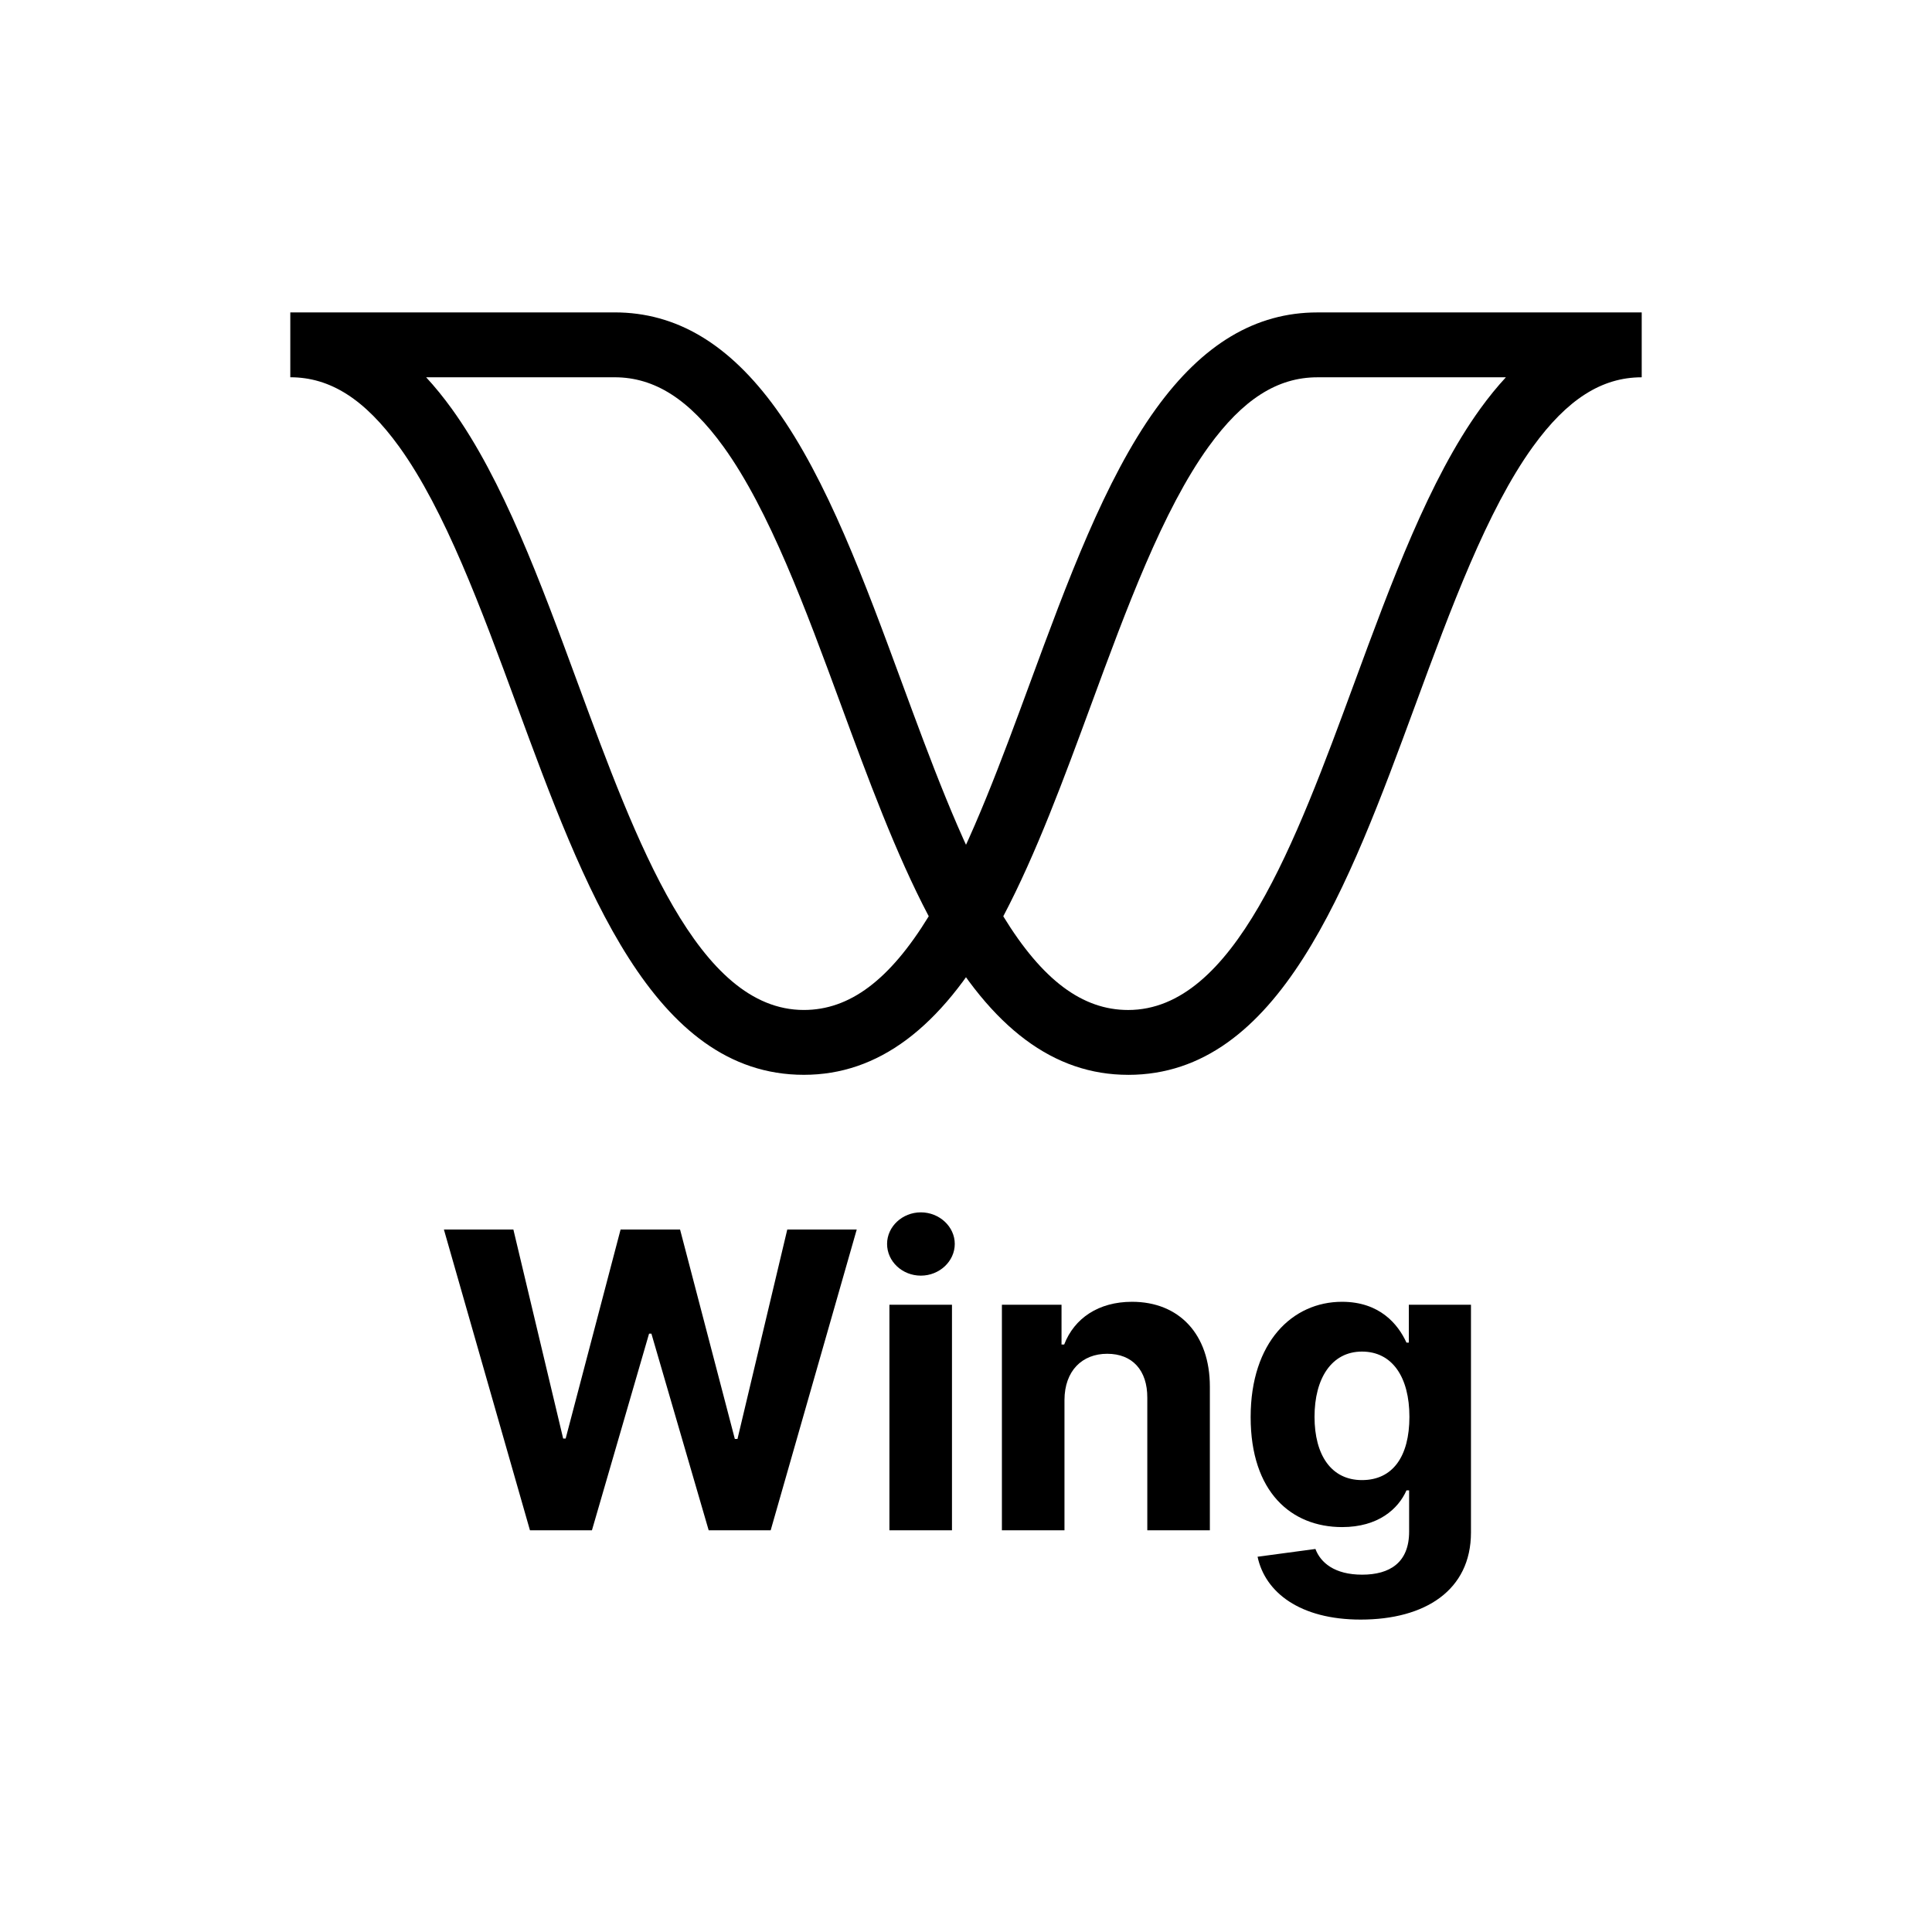 <?xml version="1.0" encoding="UTF-8"?><svg id="Layer_1" xmlns="http://www.w3.org/2000/svg" viewBox="0 0 1080 1080"><g><path d="M449.35,600.83c-84.39,0-123.09-105.09-160.51-206.73-19.74-53.63-40.09-108.9-65.71-144.39-19.15-26.48-38.49-38.82-60.85-38.82v-36.26h181.29c34.52,0,64.04,17.61,90.24,53.85,28.53,39.53,49.75,97.18,70.28,152.93,15.98,43.38,32.47,88.17,51.69,122.21l5.03,8.91-5.03,8.91c-30.16,53.42-64.97,79.39-106.43,79.39ZM238.2,210.89c4.88,5.28,9.66,11.14,14.32,17.59,28.53,39.53,49.75,97.18,70.28,152.93,33.19,90.13,67.45,183.17,126.55,183.17,25.62,0,47.96-16.7,69.82-52.38-18.42-34.95-33.99-77.21-49.07-118.19-19.71-53.53-40.06-108.81-65.67-144.29-19.15-26.48-38.49-38.82-60.85-38.82h-105.37Z"/><path d="M630.65,600.84c-41.46,0-76.28-25.97-106.43-79.39l-5.03-8.91,5.03-8.91c19.22-34.04,35.72-78.82,51.67-122.14,20.56-55.84,41.78-113.48,70.3-152.98,26.21-36.25,55.73-53.86,90.25-53.86h181.29v36.26c-22.36,0-41.7,12.34-60.86,38.84-25.6,35.46-45.95,90.73-65.62,144.17-37.5,101.83-76.2,206.93-160.59,206.93Zm-69.82-88.63c21.86,35.68,44.2,52.38,69.82,52.38,59.1,0,93.36-93.04,126.49-183.01,20.59-55.93,41.81-113.57,70.33-153.07,4.67-6.46,9.44-12.32,14.33-17.6h-105.37c-22.36,0-41.7,12.34-60.86,38.84-25.6,35.46-45.95,90.73-65.62,144.17-15.13,41.08-30.69,83.35-49.12,118.3Z"/></g><g><path d="M248.15,687.31h38.83l27.83,116.83h1.4l30.7-116.83h33.25l30.62,117.07h1.48l27.83-117.07h38.83l-48.11,168.14h-34.65l-32.02-109.93h-1.31l-31.94,109.93h-34.64l-48.11-168.14Z"/><path d="M495.88,695.36c0-9.69,8.54-17.65,18.88-17.65s18.96,7.96,18.96,17.65-8.54,17.73-18.96,17.73-18.88-7.96-18.88-17.73Zm1.31,33.99h34.97v126.1h-34.97v-126.1Z"/><path d="M595.04,855.45h-34.97v-126.1h33.33v22.25h1.48c5.67-14.7,19.21-23.89,37.93-23.89,26.27,0,43.51,18.06,43.51,47.45v80.29h-34.97v-74.05c.08-15.43-8.37-24.63-22.41-24.63s-23.81,9.52-23.89,25.78v72.9Z"/><path d="M702.98,870.23l32.35-4.35c2.87,7.64,10.67,14.37,26.11,14.37s26.27-6.73,26.27-24.05v-23.07h-1.48c-4.6,10.43-15.84,20.52-35.96,20.52-28.41,0-51.15-19.54-51.15-61.49s23.4-64.45,51.07-64.45c21.1,0,31.36,12.56,36.04,22.82h1.32v-21.18h34.73v127.33c0,32.26-25.61,48.68-61.66,48.68-33.99,0-53.44-15.27-57.63-35.14Zm84.89-78.24c0-22.08-9.52-36.45-26.52-36.45s-26.52,15.03-26.52,36.45,9.36,35.39,26.52,35.39,26.52-13.14,26.52-35.39Z"/></g></svg>